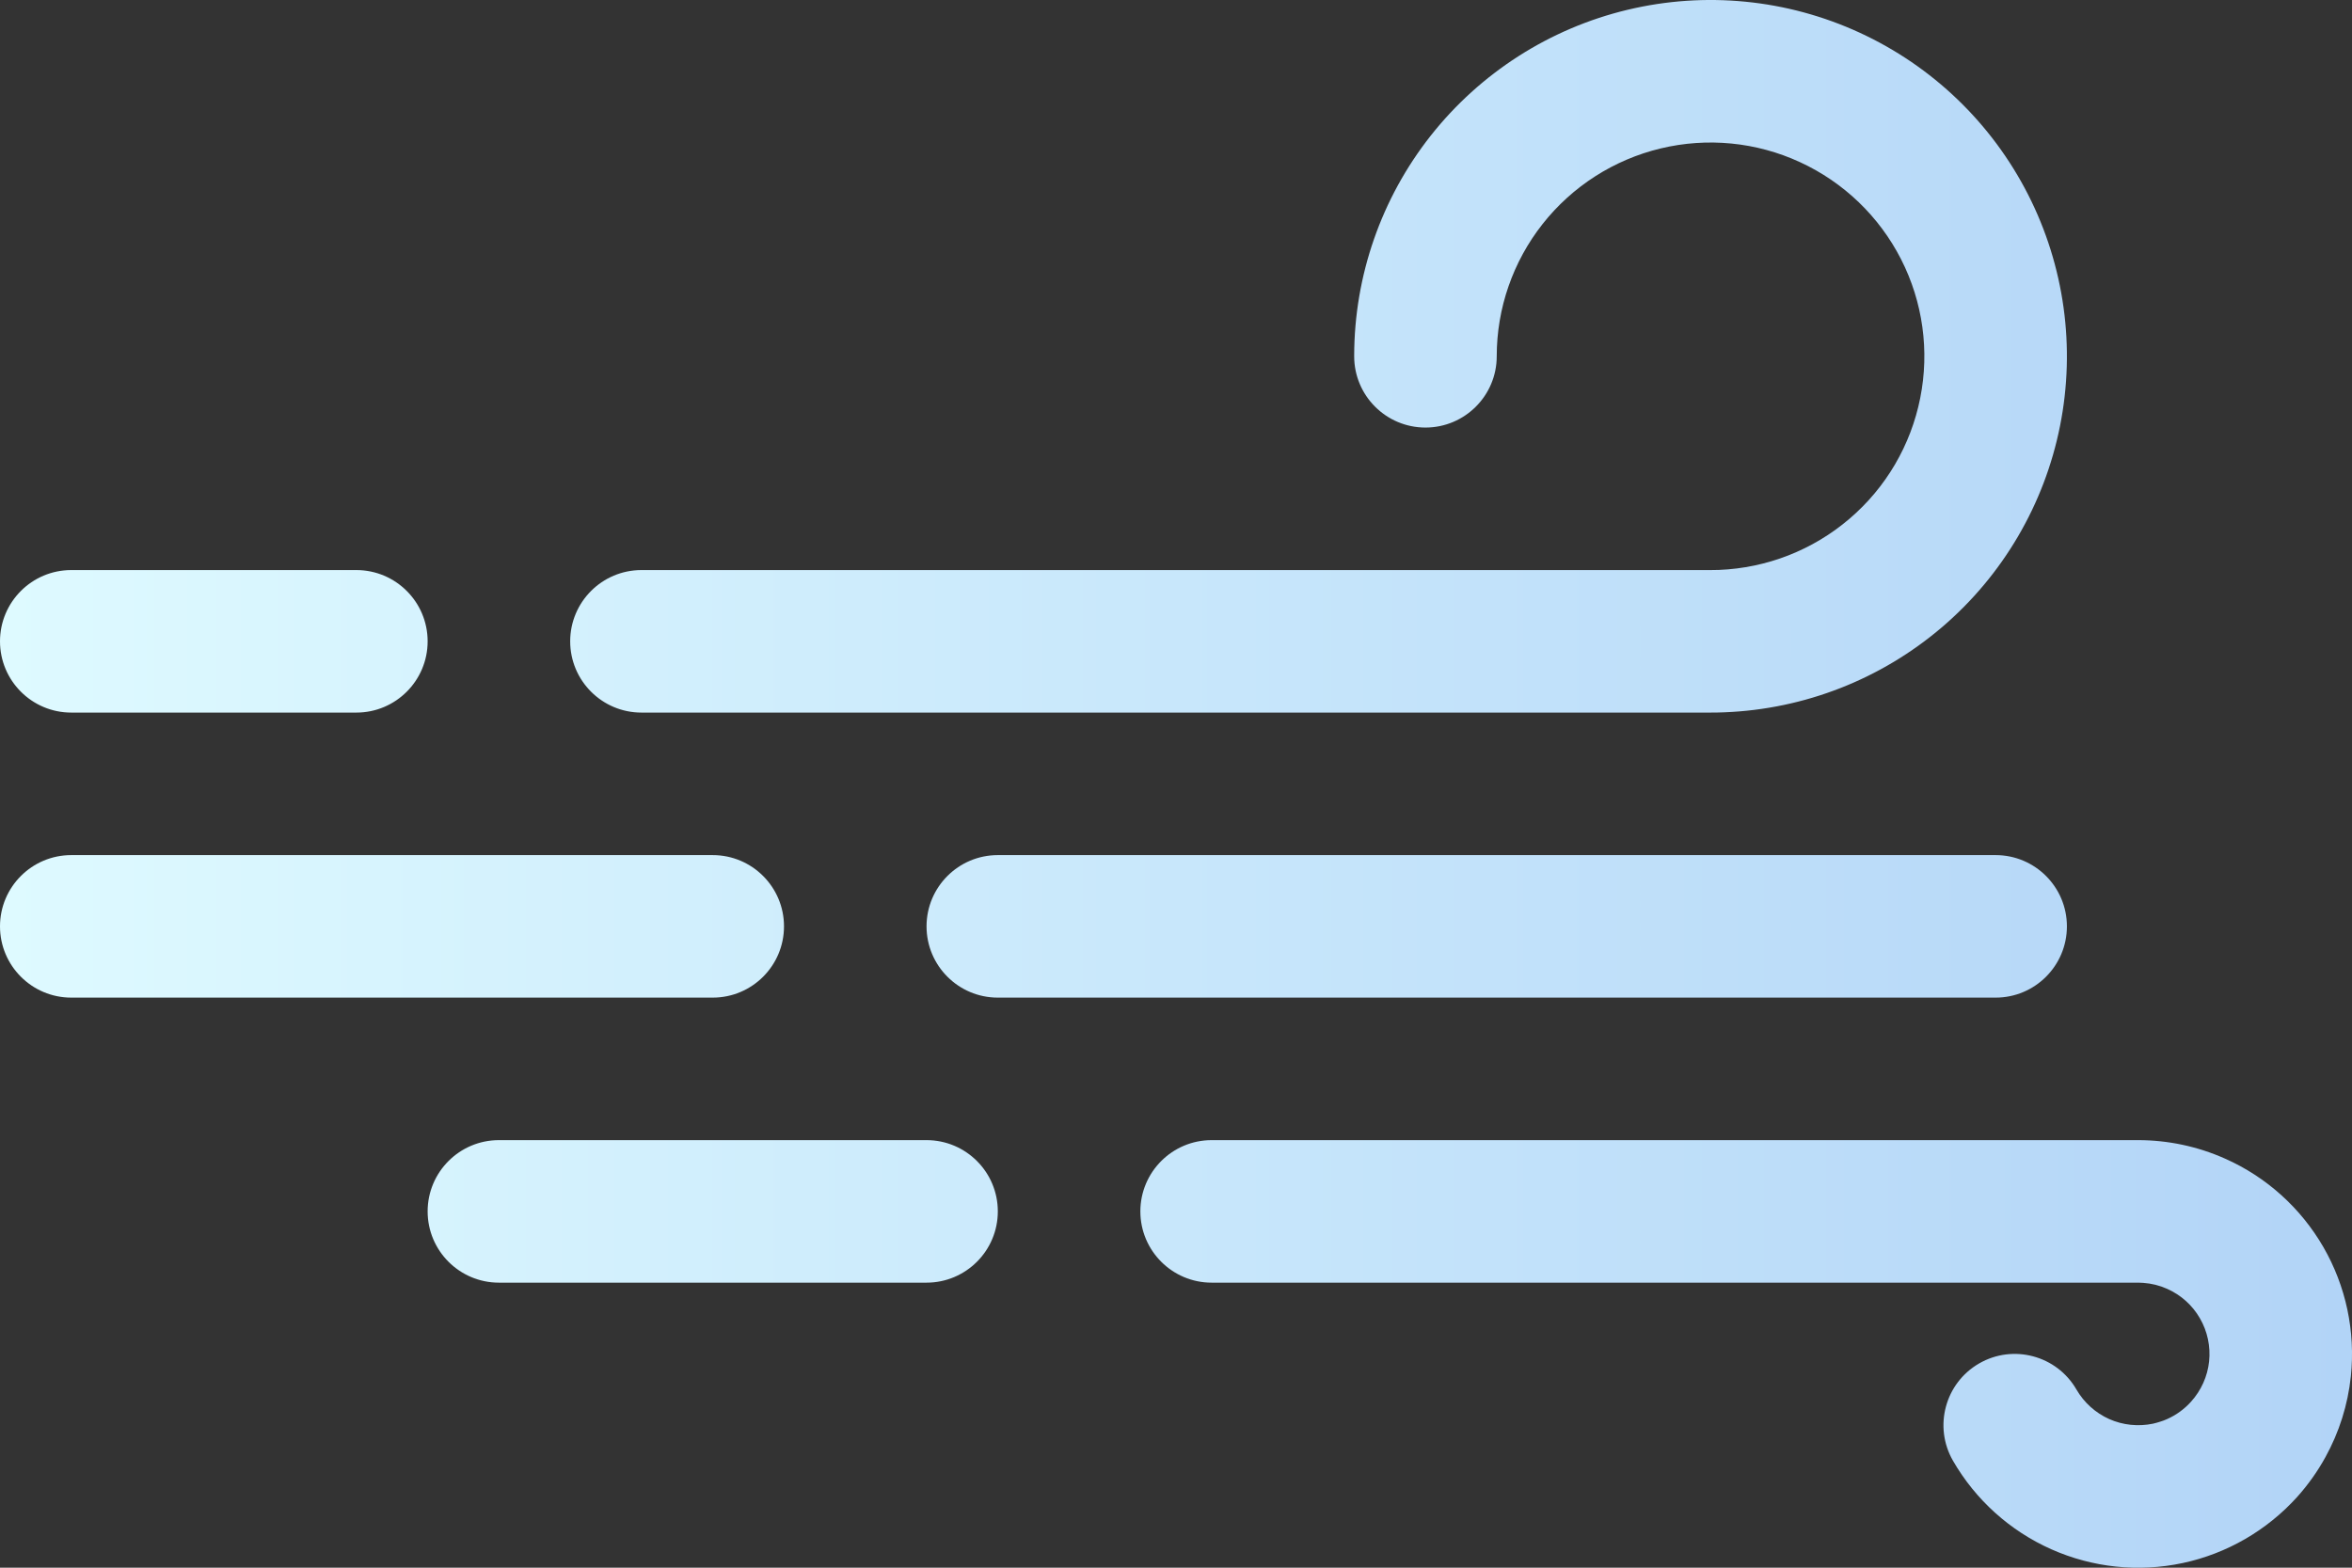 <svg width="33" height="22" viewBox="0 0 33 22" fill="none" xmlns="http://www.w3.org/2000/svg">
<rect x="0" y="0" width="33" height="22" fill="#333333" stroke="none"/>
<path fill-rule="evenodd" clip-rule="evenodd" d="M24 8L9 8C8.448 8 8 8.448 8 9C8 9.552 8.448 10 9 10L24 10C24.065 10 24.131 9.999 24.196 9.996C25.319 9.952 26.393 9.531 27.247 8.802C28.101 8.073 28.685 7.077 28.904 5.975C29.123 4.874 28.965 3.731 28.455 2.73C27.945 1.729 27.113 0.929 26.093 0.459C25.073 -0.011 23.925 -0.124 22.833 0.138C21.741 0.4 20.769 1.023 20.073 1.905C19.38 2.784 19.002 3.87 19 4.99L19 5C19 5.552 19.448 6 20 6C20.552 6 21 5.552 21 5C21 4.326 21.227 3.672 21.644 3.143C22.061 2.614 22.645 2.24 23.3 2.083C23.955 1.926 24.644 1.993 25.256 2.276C25.868 2.558 26.367 3.038 26.673 3.638C26.979 4.238 27.074 4.924 26.942 5.585C26.811 6.246 26.461 6.844 25.948 7.281C25.436 7.719 24.791 7.971 24.118 7.998C24.079 7.999 24.039 8 24 8ZM0 9C0 8.448 0.448 8 1 8H5C5.552 8 6 8.448 6 9C6 9.552 5.552 10 5 10H1C0.448 10 0 9.552 0 9ZM1 12C0.448 12 0 12.448 0 13C0 13.552 0.448 14 1 14H10C10.552 14 11 13.552 11 13C11 12.448 10.552 12 10 12H1ZM14 12C13.448 12 13 12.448 13 13C13 13.552 13.448 14 14 14H28C28.552 14 29 13.552 29 13C29 12.448 28.552 12 28 12H14ZM7 16C6.448 16 6 16.448 6 17C6 17.552 6.448 18 7 18H13C13.552 18 14 17.552 14 17C14 16.448 13.552 16 13 16H7ZM27.402 20.5C27.719 21.049 28.201 21.483 28.78 21.741C29.359 21.999 30.004 22.067 30.624 21.935C31.244 21.803 31.805 21.478 32.23 21.008C32.384 20.836 32.517 20.649 32.627 20.449C32.82 20.1 32.942 19.714 32.984 19.314C33.05 18.684 32.915 18.049 32.598 17.5C32.281 16.952 31.799 16.517 31.22 16.26C30.834 16.088 30.418 16 30 16L17 16C16.448 16 16 16.448 16 17C16 17.552 16.448 18 17 18H30C30.024 18 30.047 18.001 30.071 18.003C30.186 18.011 30.3 18.039 30.407 18.087C30.6 18.173 30.761 18.317 30.866 18.5C30.972 18.683 31.017 18.895 30.995 19.105C30.973 19.315 30.884 19.512 30.743 19.669C30.648 19.775 30.533 19.858 30.405 19.915C30.374 19.929 30.342 19.941 30.309 19.951C30.276 19.962 30.242 19.971 30.208 19.979C30.002 20.022 29.786 20 29.593 19.914C29.401 19.828 29.24 19.683 29.134 19.5C28.858 19.022 28.246 18.858 27.768 19.134C27.29 19.41 27.126 20.022 27.402 20.5Z" fill="url(#paint0_linear_2234_918)"/>
<defs>
<linearGradient id="paint0_linear_2234_918" x1="0" y1="11" x2="33" y2="11" gradientUnits="userSpaceOnUse">
<stop stop-color="#DEFAFF"/>
<stop offset="1" stop-color="#B2D4F7"/>
</linearGradient>
</defs>
</svg>

